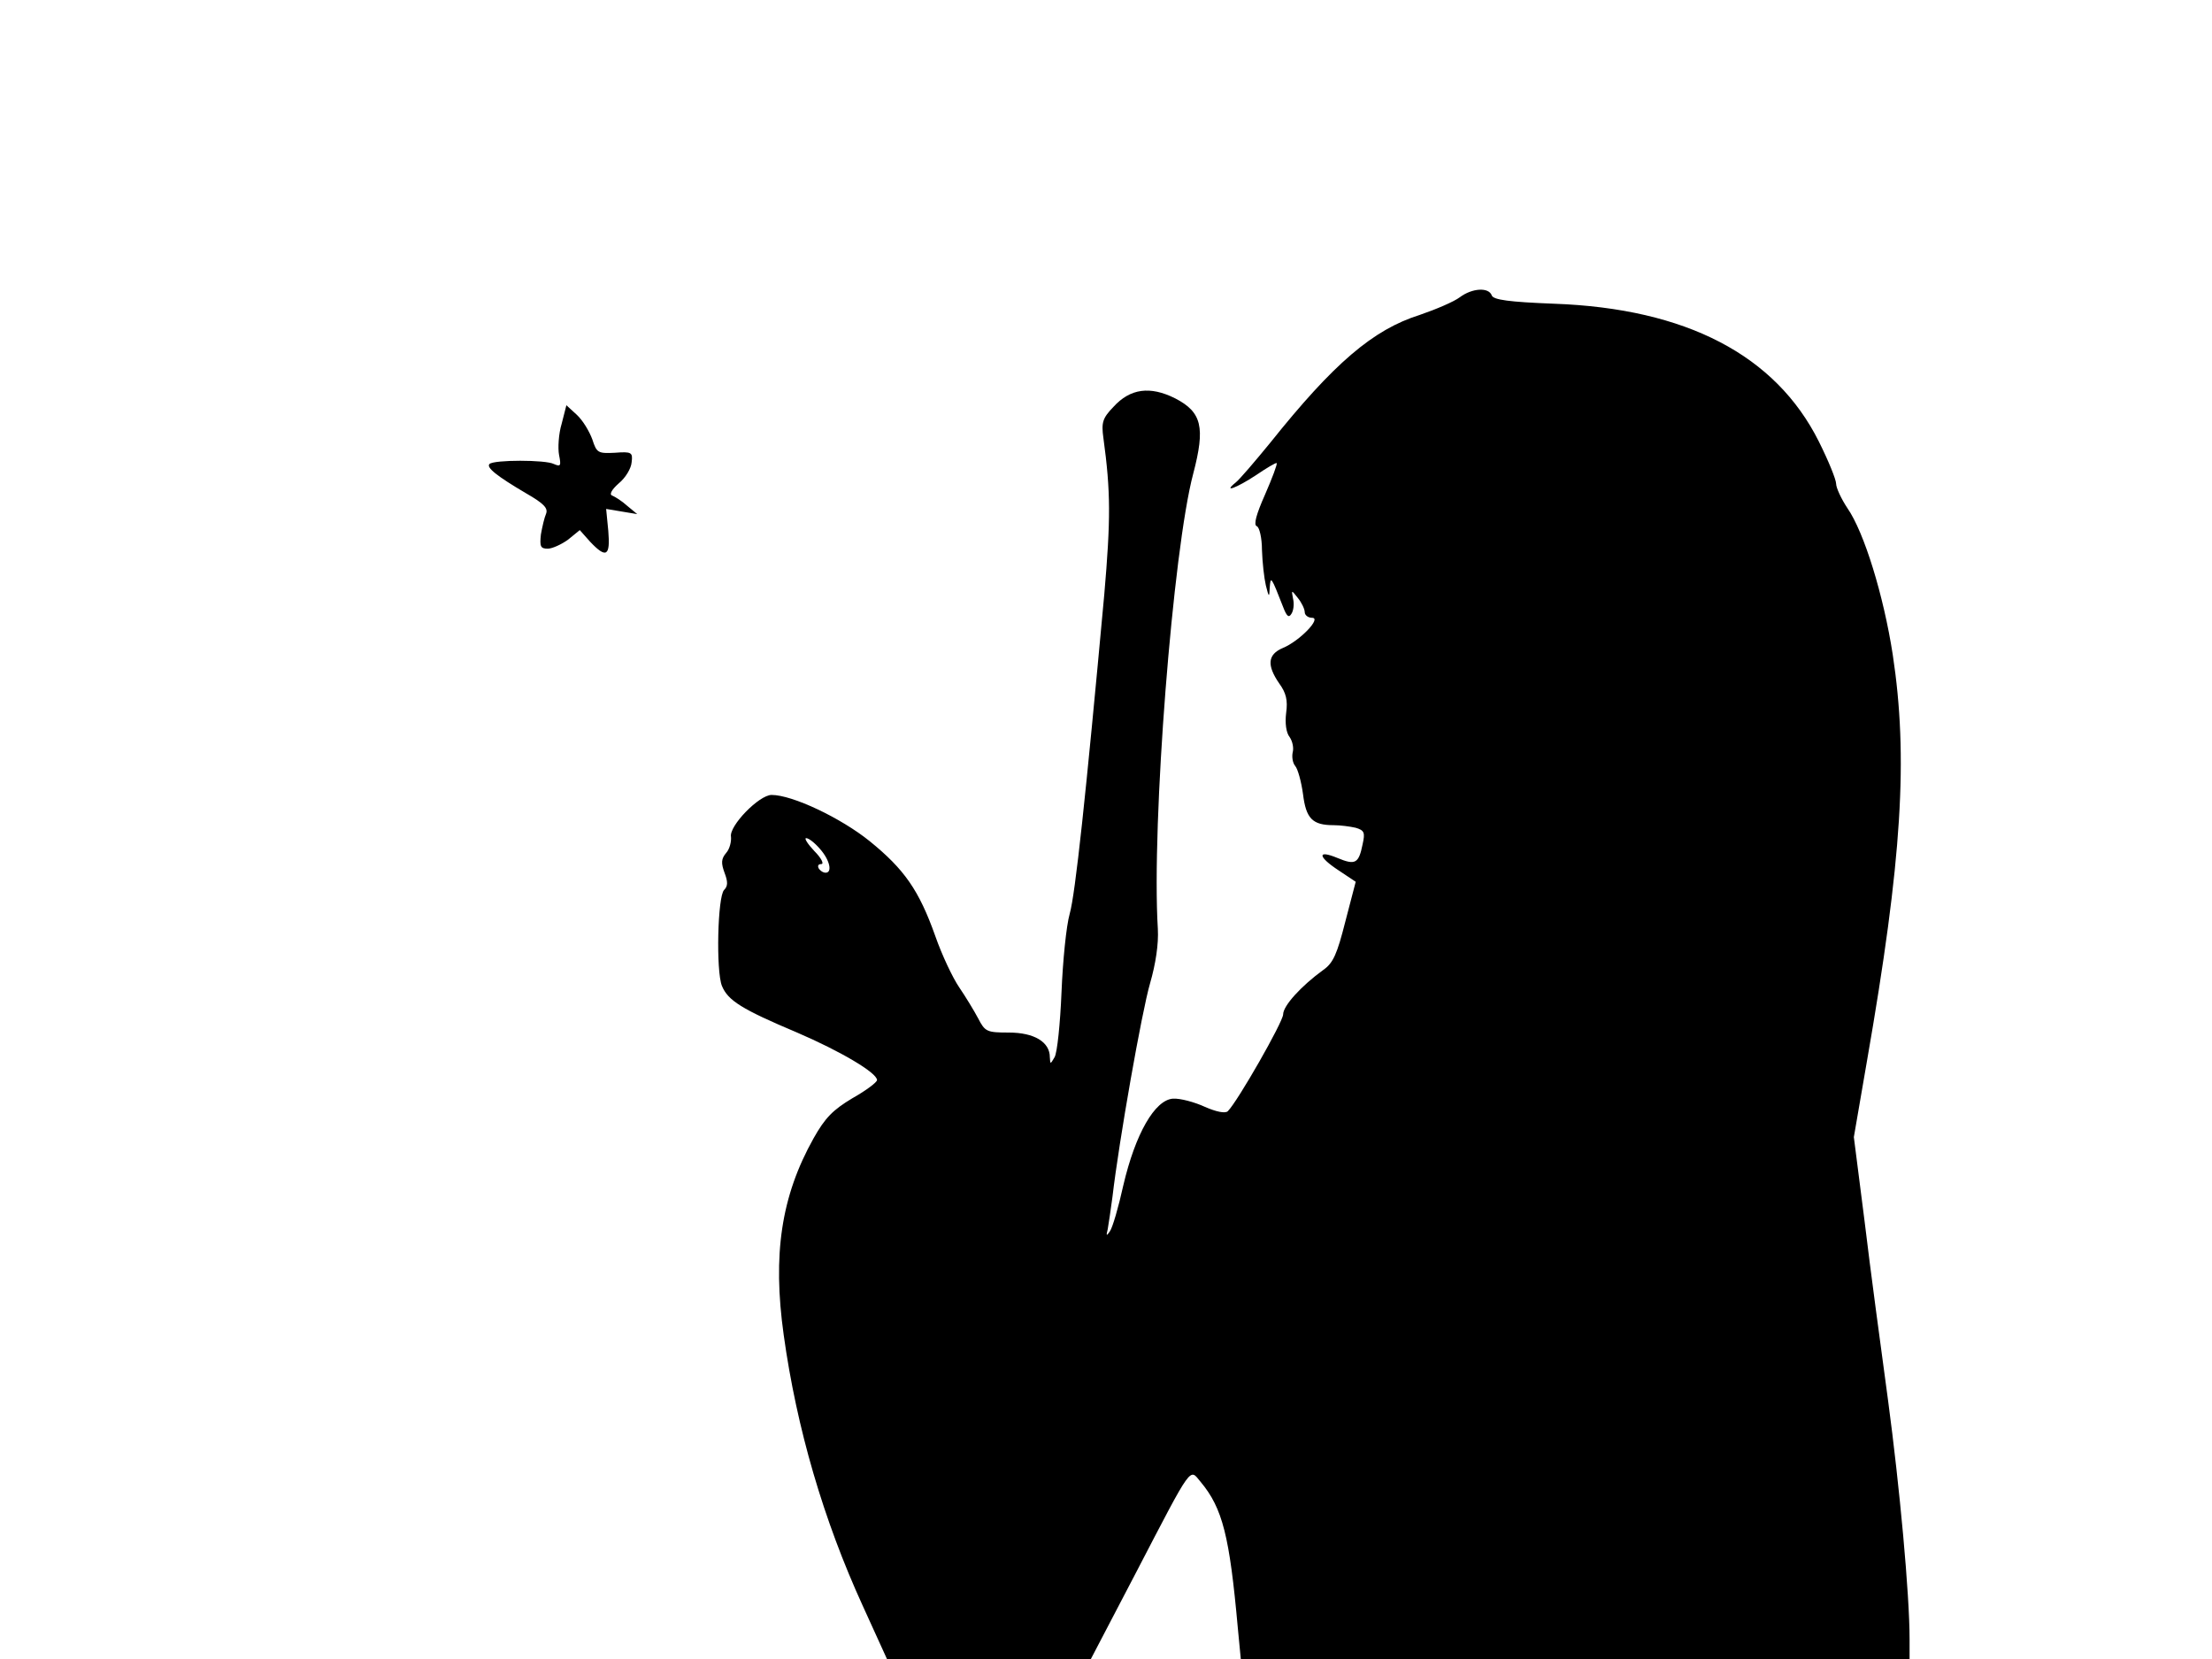 <svg xmlns="http://www.w3.org/2000/svg" width="682.667" height="512" version="1.0" viewBox="0 0 512 384"><path d="M337.9 68.8c-1.3 1-5.5 2.8-9.3 4.1-10.8 3.4-19.9 11.2-34.6 29.6-3.6 4.4-7.1 8.5-8 9.2-3.1 2.5.3 1.2 4.7-1.7 2.5-1.7 4.7-3 4.8-2.8.2.2-1 3.4-2.7 7.3-2 4.5-2.7 7-1.9 7.3.6.2 1.2 2.7 1.2 5.5.1 2.9.5 6.5.9 8.2.7 2.8.8 2.9.9.5.2-2.7.3-2.7 3.1 4.5.8 2.1 1.3 2.6 1.9 1.6.5-.7.7-2.3.4-3.5-.4-2.1-.4-2.1 1.1-.2.9 1.1 1.6 2.6 1.6 3.3s.8 1.3 1.7 1.3c2.3 0-2.9 5.4-6.8 7-3.5 1.5-3.7 4-.8 8.2 1.6 2.2 2 3.9 1.6 6.8-.3 2.4 0 4.6.8 5.6.7 1 1 2.6.7 3.6-.2 1 0 2.4.6 3.1s1.4 3.6 1.8 6.5c.7 5.7 2.2 7.2 7.1 7.2 1.5 0 3.8.3 5.1.6 2 .6 2.2 1.1 1.6 3.8-.9 4.5-1.7 4.9-5.8 3.2-4.8-2-4.6-.3.3 2.9l3.9 2.6-2.4 9.2c-1.9 7.5-2.8 9.6-5.1 11.2-5.1 3.7-9.3 8.3-9.3 10.3 0 1.7-10.5 20.1-12.8 22.4-.6.6-2.8.1-5.3-1-2.4-1.1-5.7-2-7.4-1.9-4.2.3-8.7 8.1-11.5 20.1-1.1 5-2.5 9.8-3.1 10.6-.8 1.2-.9 1.1-.5-.5.2-1.1.7-4.5 1.1-7.5 1.5-12.9 6.8-42.9 8.7-49.4 1.3-4.5 2-9.1 1.8-12.6-1.5-24.3 3.5-87.8 8.2-105.4 2.8-10.7 2-14.2-4.2-17.4-5.8-2.9-10.4-2.3-14.3 2-2.5 2.6-2.8 3.6-2.3 7.2 1.7 12.4 1.7 18.8.2 36.2-4.3 46.9-6.7 69.3-8 73.9-.8 2.8-1.6 10.9-1.9 18.2s-1 14-1.6 15c-1 1.7-1 1.7-1.1 0 0-3.5-3.6-5.7-9.5-5.7-5.1 0-5.5-.2-7.1-3.3-.9-1.7-2.9-5-4.4-7.2s-4-7.5-5.5-11.8c-3.8-10.7-7.2-15.5-15.2-22-6.7-5.4-17.9-10.7-22.7-10.7-2.9 0-9.9 7.2-9.4 9.7.1 1.1-.3 2.8-1.1 3.7-1.2 1.4-1.2 2.4-.4 4.6.8 2.1.8 3.1-.1 4-1.5 1.5-1.9 18.7-.5 22.2 1.4 3.4 4.6 5.4 17.4 10.8 10 4.3 18.5 9.3 18.5 11 0 .5-2.5 2.4-5.7 4.2-4.5 2.7-6.3 4.5-9 9.3-7.5 13.4-9.5 26.9-6.9 45.5 3 21.6 9.2 42.8 18.3 62.7l5.6 12.3h47.2l10.5-20.1c13.2-25.4 12.3-24 14.9-20.9 5.1 6.1 6.7 12.6 8.6 33.7l.7 7.3H442v-4.6c0-10.4-2.3-35.3-5-55.4-1.6-11.8-4.1-30.3-5.4-41.2l-2.5-19.6 3-17.4c8.2-47 9.6-70.6 6-94.3-2.1-13.6-6.6-28.3-10.5-33.9-1.4-2.1-2.6-4.7-2.6-5.6 0-1-1.8-5.4-4-9.8-10-20-30.7-30.8-61.3-31.9-10.4-.4-14-.9-14.4-1.9-.7-2-4.6-1.7-7.4.4M189.8 196.5c2.3 2.6 2.9 5.5 1.3 5.5-.6 0-1.3-.5-1.6-1-.3-.6-.1-1 .6-1s0-1.4-1.6-3c-1.6-1.7-2.4-3-1.9-3 .6 0 2 1.1 3.2 2.5M130 98.1c-.7 2.3-.9 5.6-.6 7.2.5 2.5.4 2.8-1.2 2.1-1.9-1-13.9-1-14.9 0-.8.8 1.7 2.8 8.5 6.8 4 2.3 5.1 3.4 4.6 4.7-.4.9-.9 3.1-1.2 4.8-.3 2.8-.1 3.3 1.6 3.3 1 0 3.2-1 4.7-2.1l2.7-2.2 2.4 2.7c3.7 3.9 4.7 3.4 4.2-2.5l-.5-5.1 3.6.6 3.6.6-2.3-1.9c-1.2-1.1-2.8-2.1-3.5-2.4-.7-.2-.2-1.3 1.5-2.8 1.6-1.3 2.9-3.5 3-4.9.3-2.3 0-2.5-3.9-2.2-3.9.2-4.2 0-5.2-3.1-.7-1.9-2.2-4.4-3.6-5.7l-2.4-2.2z"/></svg>